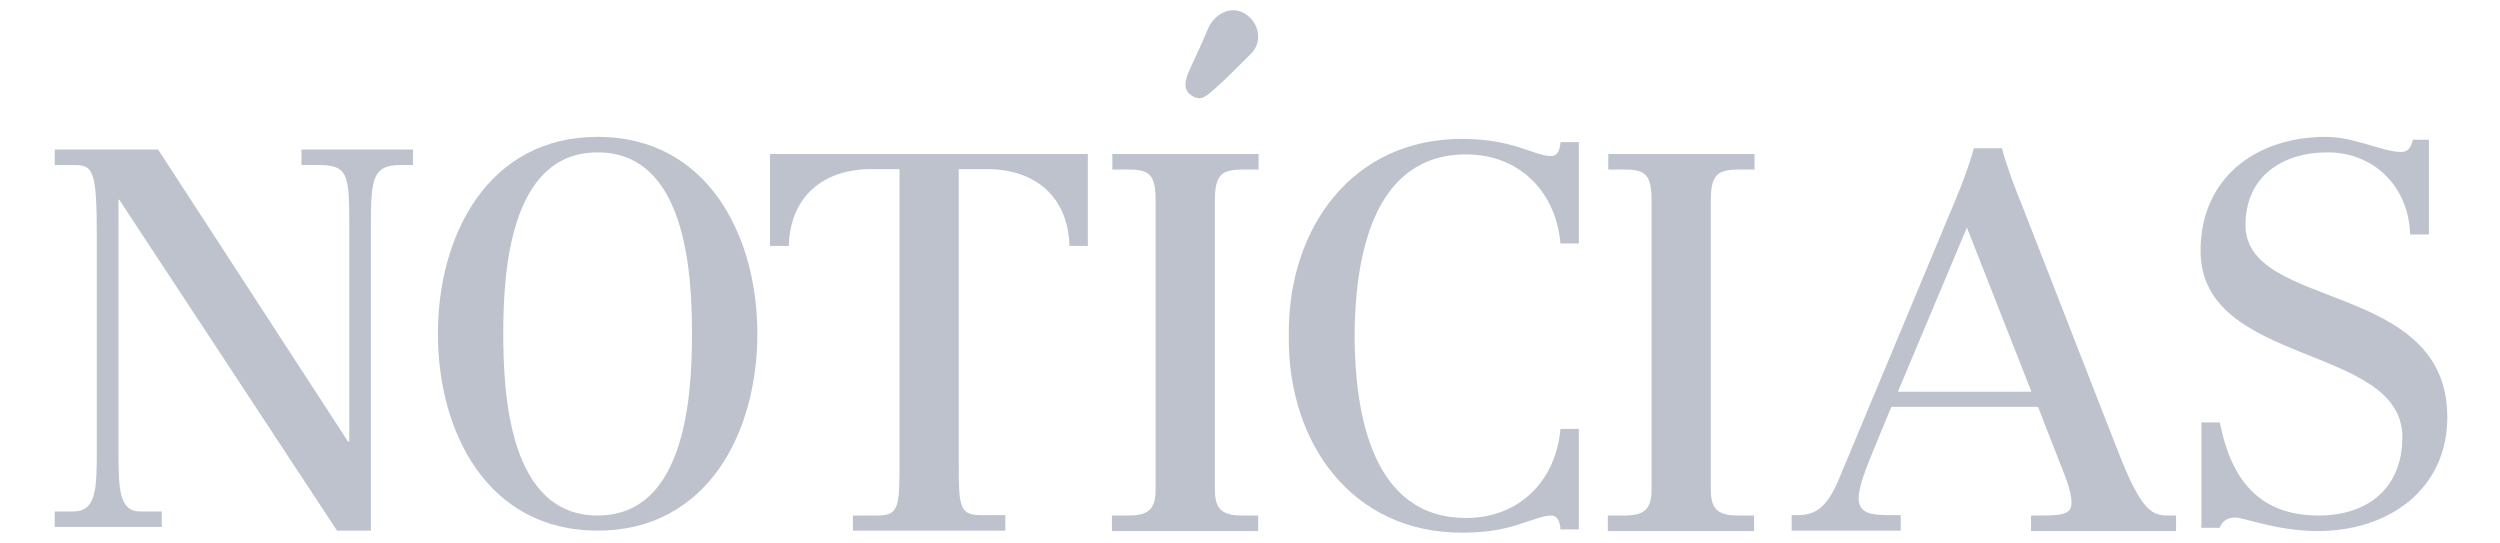 <?xml version="1.0" encoding="utf-8"?>
<!-- Generator: Adobe Illustrator 19.1.1, SVG Export Plug-In . SVG Version: 6.00 Build 0)  -->
<svg version="1.1" id="Camada_1" xmlns="http://www.w3.org/2000/svg" xmlns:xlink="http://www.w3.org/1999/xlink" x="0px" y="0px"
	 viewBox="0 0 612 133" style="enable-background:new 0 0 612 133;" xml:space="preserve">
<style type="text/css">
	.st0{opacity:0.29;}
	.st1{fill:#1D2D52;}
</style>
<g class="st0">
	<path class="st1" d="M306.3,13.1c-3.2,3.2-7,7-9,8.7c-2,1.7-3.3,3.2-5.7,1.5c-1.7-1.2-1.9-3-0.3-6.4c1.5-3.3,2.9-6.2,4.3-9.6
		c1.5-3.8,5.6-6.1,9.1-4C308.2,5.4,309.2,10.2,306.3,13.1z"/>
	<g>
		<path class="st1" d="M497.3,95.9l-15.8-40.2l-16.9,40.2H497.3z M490.1,36.4c1.4,5.1,3.2,9.7,5.1,14.4l23.1,59.2
			c6.1,15.8,8.7,16.2,12.8,16.2h1.6v3.8h-35.5v-3.8h2.9c5.8,0,7-0.8,7-3.2c0-1.4-0.4-3.2-1.4-6l-6.8-17.4H463l-4.5,10.9
			c-2.7,6.5-3.5,9.5-3.5,11.5c0,4.1,3.9,4.1,8.6,4.1h1.7v3.8h-26.7v-3.8h1.4c3.9,0,7.1-1.3,10.2-8.9l28.3-67.8
			c1.8-4.3,3.5-8.7,4.7-13.1H490.1z"/>
		<path class="st1" d="M594.5,57.4h-4.5c-0.3-11.5-8.7-20.1-20.2-20.1c-11,0-20.1,5.8-20.1,17.8c0,21,49.4,13.5,49.4,47
			c0,17.9-14.6,27.9-31.6,27.9c-5.4,0-10-0.9-13.3-1.7c-3.5-0.8-5.8-1.6-7-1.6c-2.2,0-3.4,1.2-3.8,2.5h-4.5v-25.8h4.5
			c2.7,13.6,9.3,22.8,24.2,22.8c11.9,0,20.5-6.6,20.5-19.2c0-22.9-49.4-17.2-49.4-45.6c0-17.8,13.5-27.9,30.7-27.9
			c6.9,0,14,3.7,18.3,3.7c1.9,0,2.4-1,3-3h3.9V57.4z"/>
		<path class="st1" d="M208.8,126.2h6.1c5.3,0,5.3-2.4,5.3-13.6V41.4h-7c-11.5,0-19.8,6.6-20.1,18.8h-4.6V37.7h77.8v22.5h-4.5
			c-0.3-12.1-8.5-18.8-20.1-18.8h-7v71.1c0,11.2,0,13.6,5.3,13.6h6.1v3.8h-37.3V126.2z"/>
		<path class="st1" d="M146.3,126.2c21.5,0,23.1-29.2,23.1-44.5c0-15.3-1.6-44.4-23.1-44.4c-21.5,0-23.1,29.2-23.1,44.4
			C123.2,97,124.8,126.2,146.3,126.2 M146.3,33.5c26.8,0,39.1,24,39.1,48.2c0,24.3-12.3,48.2-39.1,48.2c-26.9,0-39.1-24-39.1-48.2
			C107.2,57.5,119.5,33.5,146.3,33.5"/>
		<path class="st1" d="M272.3,126.2h4c5.3,0,6.6-2,6.6-6.5V49.1c0-6.8-1.8-7.6-7.1-7.6h-3.5v-3.8h35.8v3.8h-3.5
			c-5.3,0-7.2,0.9-7.2,7.6v70.6c0,4.5,1.3,6.5,6.6,6.5h4v3.8h-35.8V126.2z"/>
		<path class="st1" d="M393.7,126.2h4c5.3,0,6.6-2,6.6-6.5V49.1c0-6.8-1.8-7.6-7.1-7.6h-3.5v-3.8h35.8v3.8H426
			c-5.3,0-7.2,0.9-7.2,7.6v70.6c0,4.5,1.3,6.5,6.6,6.5h4v3.8h-35.8V126.2z"/>
		<path class="st1" d="M13.4,125.2H18c5.6,0,5.7-5.6,5.7-15.2V58c0-16.5-0.9-17.6-5.6-17.6h-4.7v-3.8h25.3l46.5,71.5h0.3V54.5
			c0-11.7-0.4-14.1-7.4-14.1h-4.3v-3.8h27.3v3.8h-3.1c-6.6,0-7.2,3.2-7.2,14.1v75.4h-8.3l-53.3-81H29V110c0,9.6,0.1,15.2,5.3,15.2
			h5.3v3.8H13.4V125.2z"/>
		<path class="st1" d="M358.9,37.8c13,0,22,9.1,23.1,21.8h4.5V34.8H382c-0.1,2-0.8,3.4-2.2,3.4c-2.1,0-4.4-1-7.8-2.1
			c-3.2-1-7.6-2.1-14.1-2.1c-27,0-42.4,21.9-42.4,47.3c0,0.3,0,0.6,0,0.9c0,0.3,0,0.6,0,0.9c0,25.4,15.4,47.3,42.4,47.3
			c6.5,0,10.9-1,14.1-2.1c3.4-1,5.7-2.1,7.8-2.1c1.4,0,2.1,1.4,2.2,3.4h4.5V105H382c-1.1,12.7-10.1,21.8-23.1,21.8
			c-23.3,0-27.2-26.1-27.3-44.5C331.7,63.9,335.6,37.8,358.9,37.8z"/>
	</g>
</g>
</svg>

